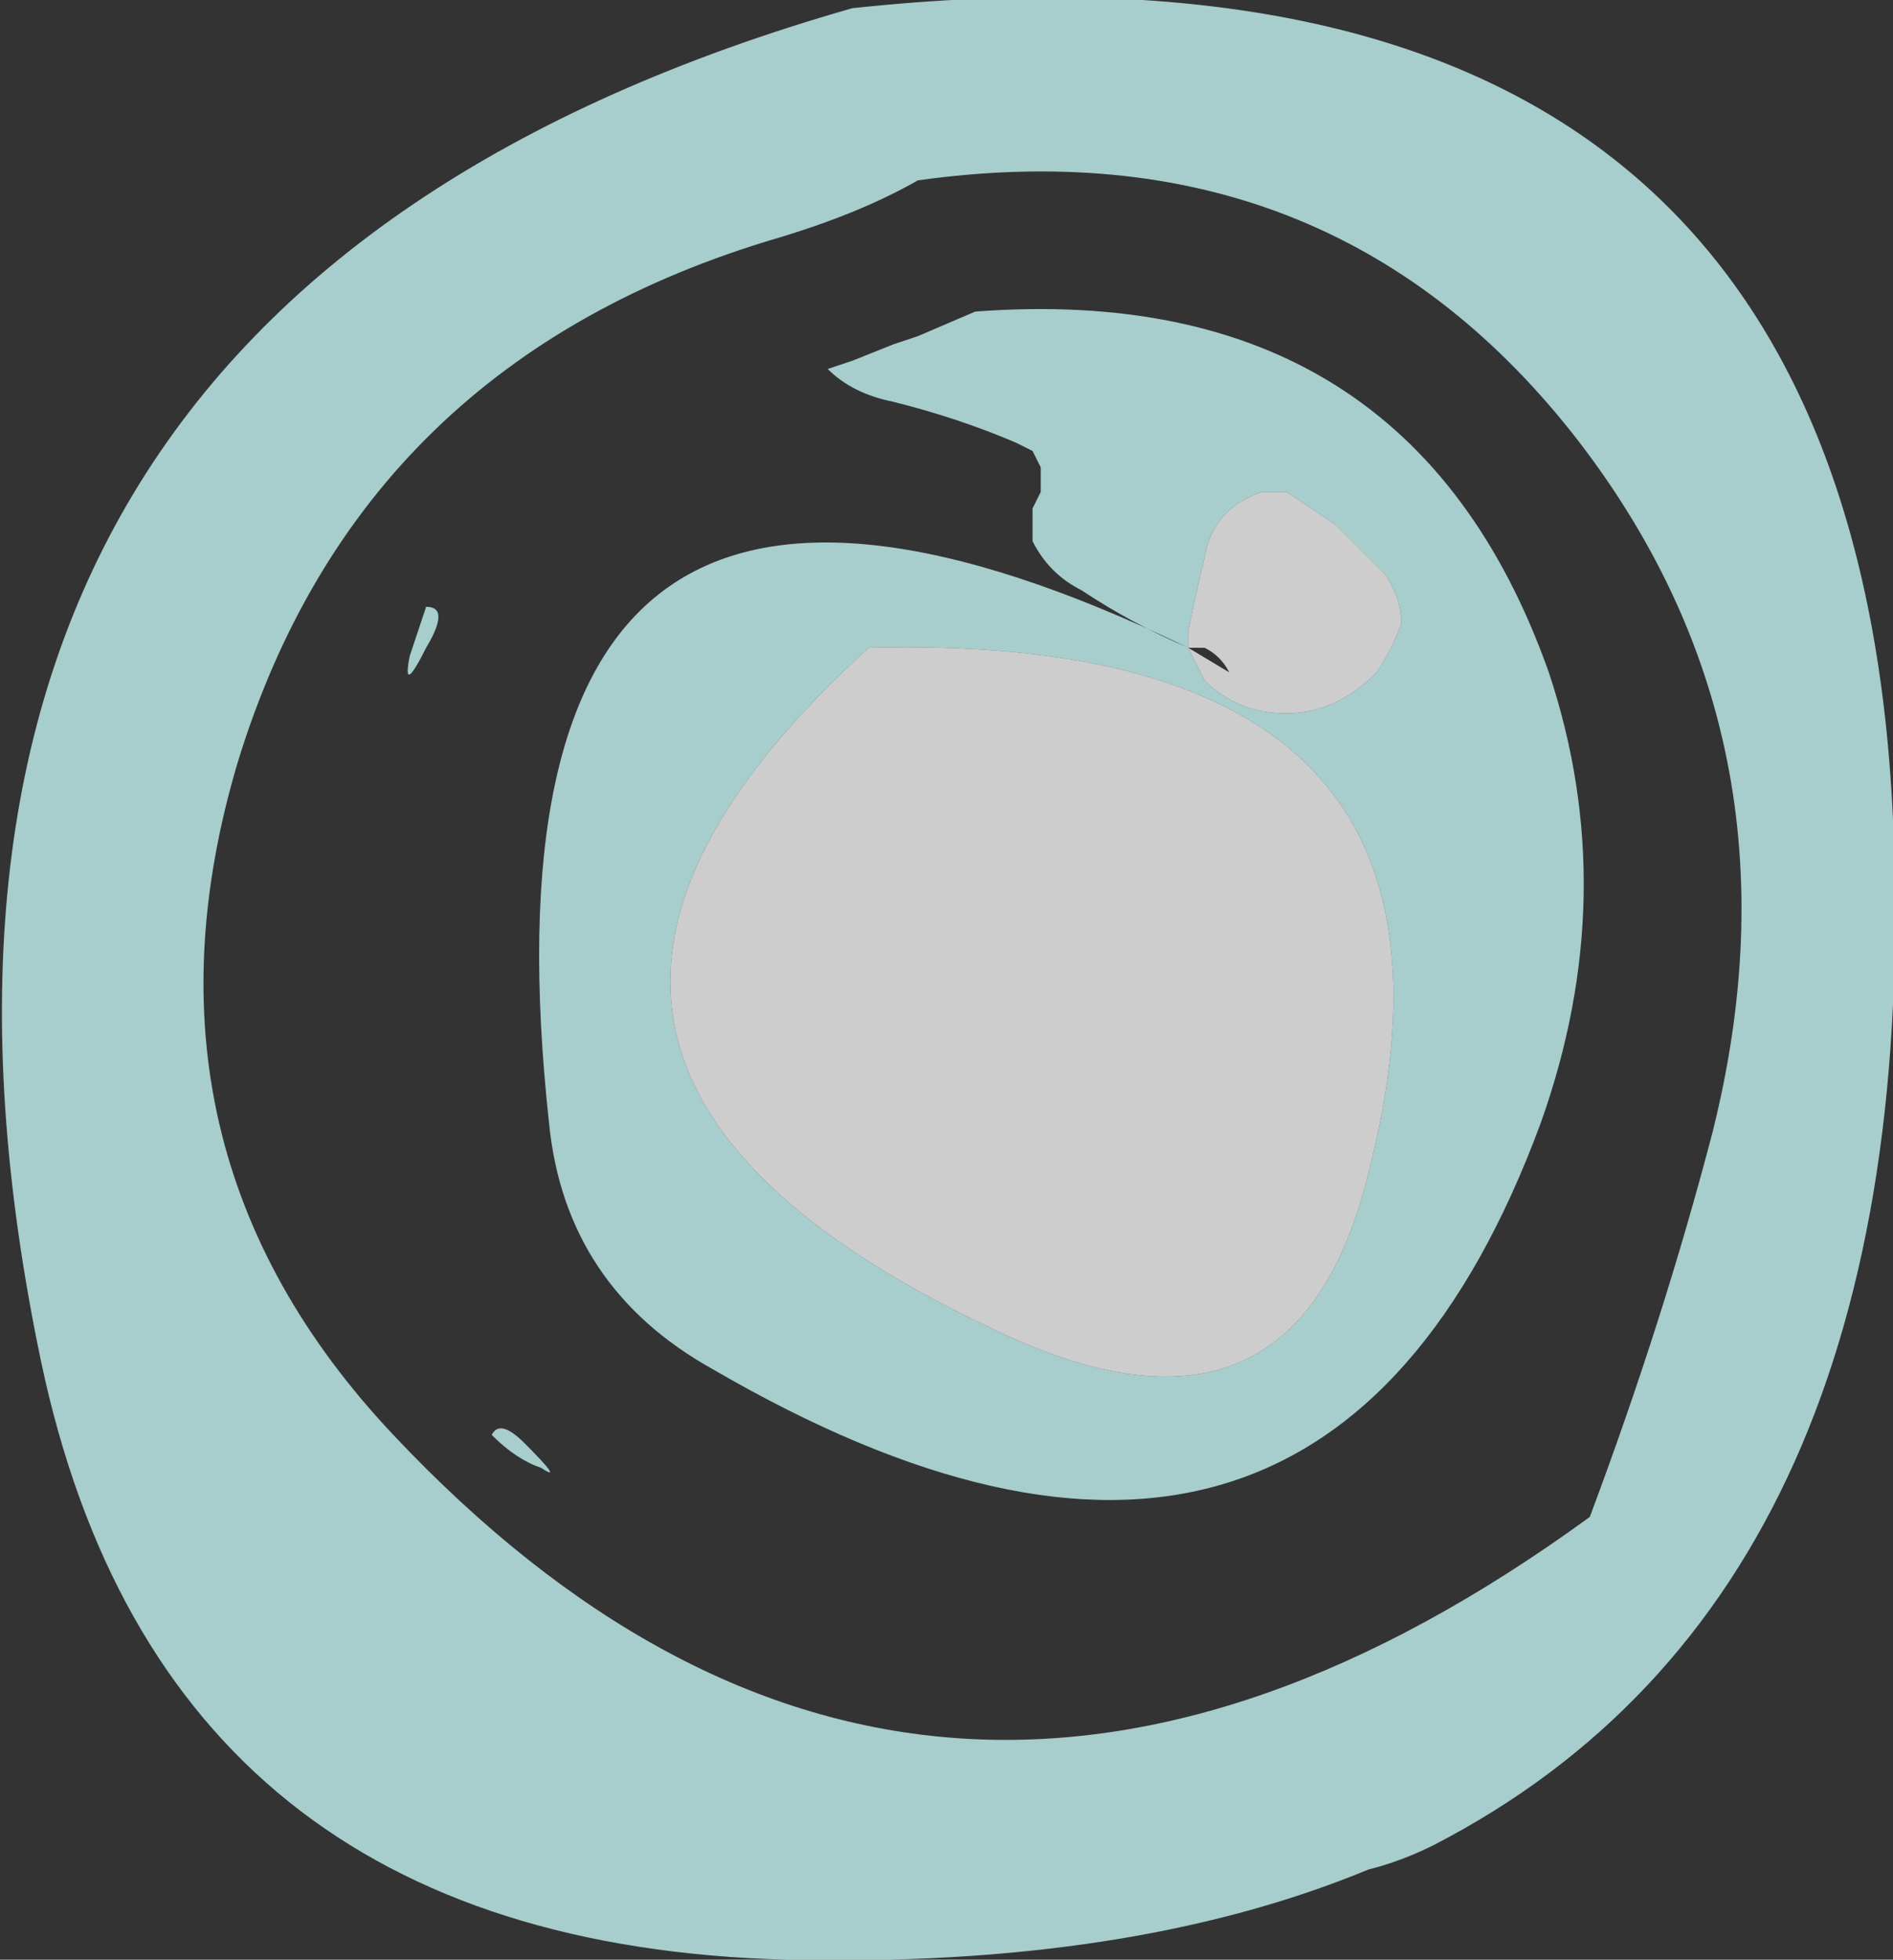 <?xml version="1.0" encoding="UTF-8" standalone="no"?>
<svg xmlns:ffdec="https://www.free-decompiler.com/flash" xmlns:xlink="http://www.w3.org/1999/xlink" ffdec:objectType="shape" height="11.95px" width="11.55px" xmlns="http://www.w3.org/2000/svg">
  <rect width="100%" height="100%" fill="#333333" stroke="none"/>
  <g transform="matrix(1.0, 0.0, 0.0, 1.0, 7.0, 18.05)">
    <path d="M0.25 -14.1 Q0.3 -14.0 0.35 -13.9 0.55 -13.7 0.85 -13.7 1.15 -13.7 1.4 -13.95 1.5 -14.1 1.55 -14.25 1.55 -14.4 1.45 -14.55 L1.15 -14.85 0.85 -15.05 0.7 -15.05 Q0.4 -14.95 0.35 -14.65 0.3 -14.45 0.25 -14.2 L0.25 -14.1 Q-0.1 -14.25 -0.4 -14.45 -0.6 -14.55 -0.7 -14.75 L-0.7 -14.95 -0.65 -15.05 -0.65 -15.2 -0.7 -15.3 -0.8 -15.35 Q-1.15 -15.5 -1.55 -15.6 -1.8 -15.65 -1.95 -15.8 L-1.8 -15.85 -1.55 -15.95 -1.4 -16.0 -1.05 -16.15 Q1.6 -16.35 2.45 -13.95 2.9 -12.6 2.4 -11.2 1.05 -7.55 -2.65 -9.7 -3.55 -10.2 -3.65 -11.2 -4.2 -16.25 0.25 -14.1 M2.7 -8.8 Q3.15 -10.0 3.45 -11.15 4.05 -13.55 2.6 -15.4 1.1 -17.3 -1.4 -16.95 -1.75 -16.75 -2.25 -16.6 -4.8 -15.85 -5.55 -13.4 -6.25 -11.05 -4.6 -9.3 -1.35 -5.85 2.7 -8.8 M1.35 -6.65 Q-0.1 -6.05 -2.2 -6.1 -6.0 -6.2 -6.75 -9.75 -8.1 -16.2 -1.8 -18.0 4.3 -18.65 4.55 -13.05 4.75 -8.35 1.75 -6.8 1.55 -6.7 1.35 -6.65 M-1.7 -14.1 Q-4.45 -11.6 -0.95 -9.95 0.9 -9.05 1.35 -10.9 2.2 -14.2 -1.7 -14.1 M-4.4 -14.1 Q-4.55 -13.8 -4.5 -14.05 L-4.4 -14.35 Q-4.25 -14.35 -4.4 -14.1 M-3.8 -9.25 Q-3.55 -9.0 -3.7 -9.1 -3.85 -9.15 -4.0 -9.3 -3.95 -9.4 -3.8 -9.25" fill="#ccfffe" fill-opacity="0.753" fill-rule="evenodd" stroke="none"/>
    <path d="M0.25 -14.1 L0.25 -14.2 Q0.3 -14.45 0.35 -14.65 0.4 -14.95 0.7 -15.05 L0.85 -15.05 1.15 -14.85 1.45 -14.55 Q1.55 -14.4 1.55 -14.25 1.5 -14.1 1.4 -13.95 1.15 -13.7 0.85 -13.7 0.55 -13.7 0.35 -13.9 0.3 -14.0 0.25 -14.1 L0.5 -13.95 Q0.45 -14.05 0.35 -14.1 L0.25 -14.1 M-1.7 -14.1 Q2.2 -14.2 1.35 -10.9 0.9 -9.05 -0.95 -9.95 -4.45 -11.6 -1.7 -14.1" fill="#ffffff" fill-opacity="0.753" fill-rule="evenodd" stroke="none"/>
  </g>
</svg>
